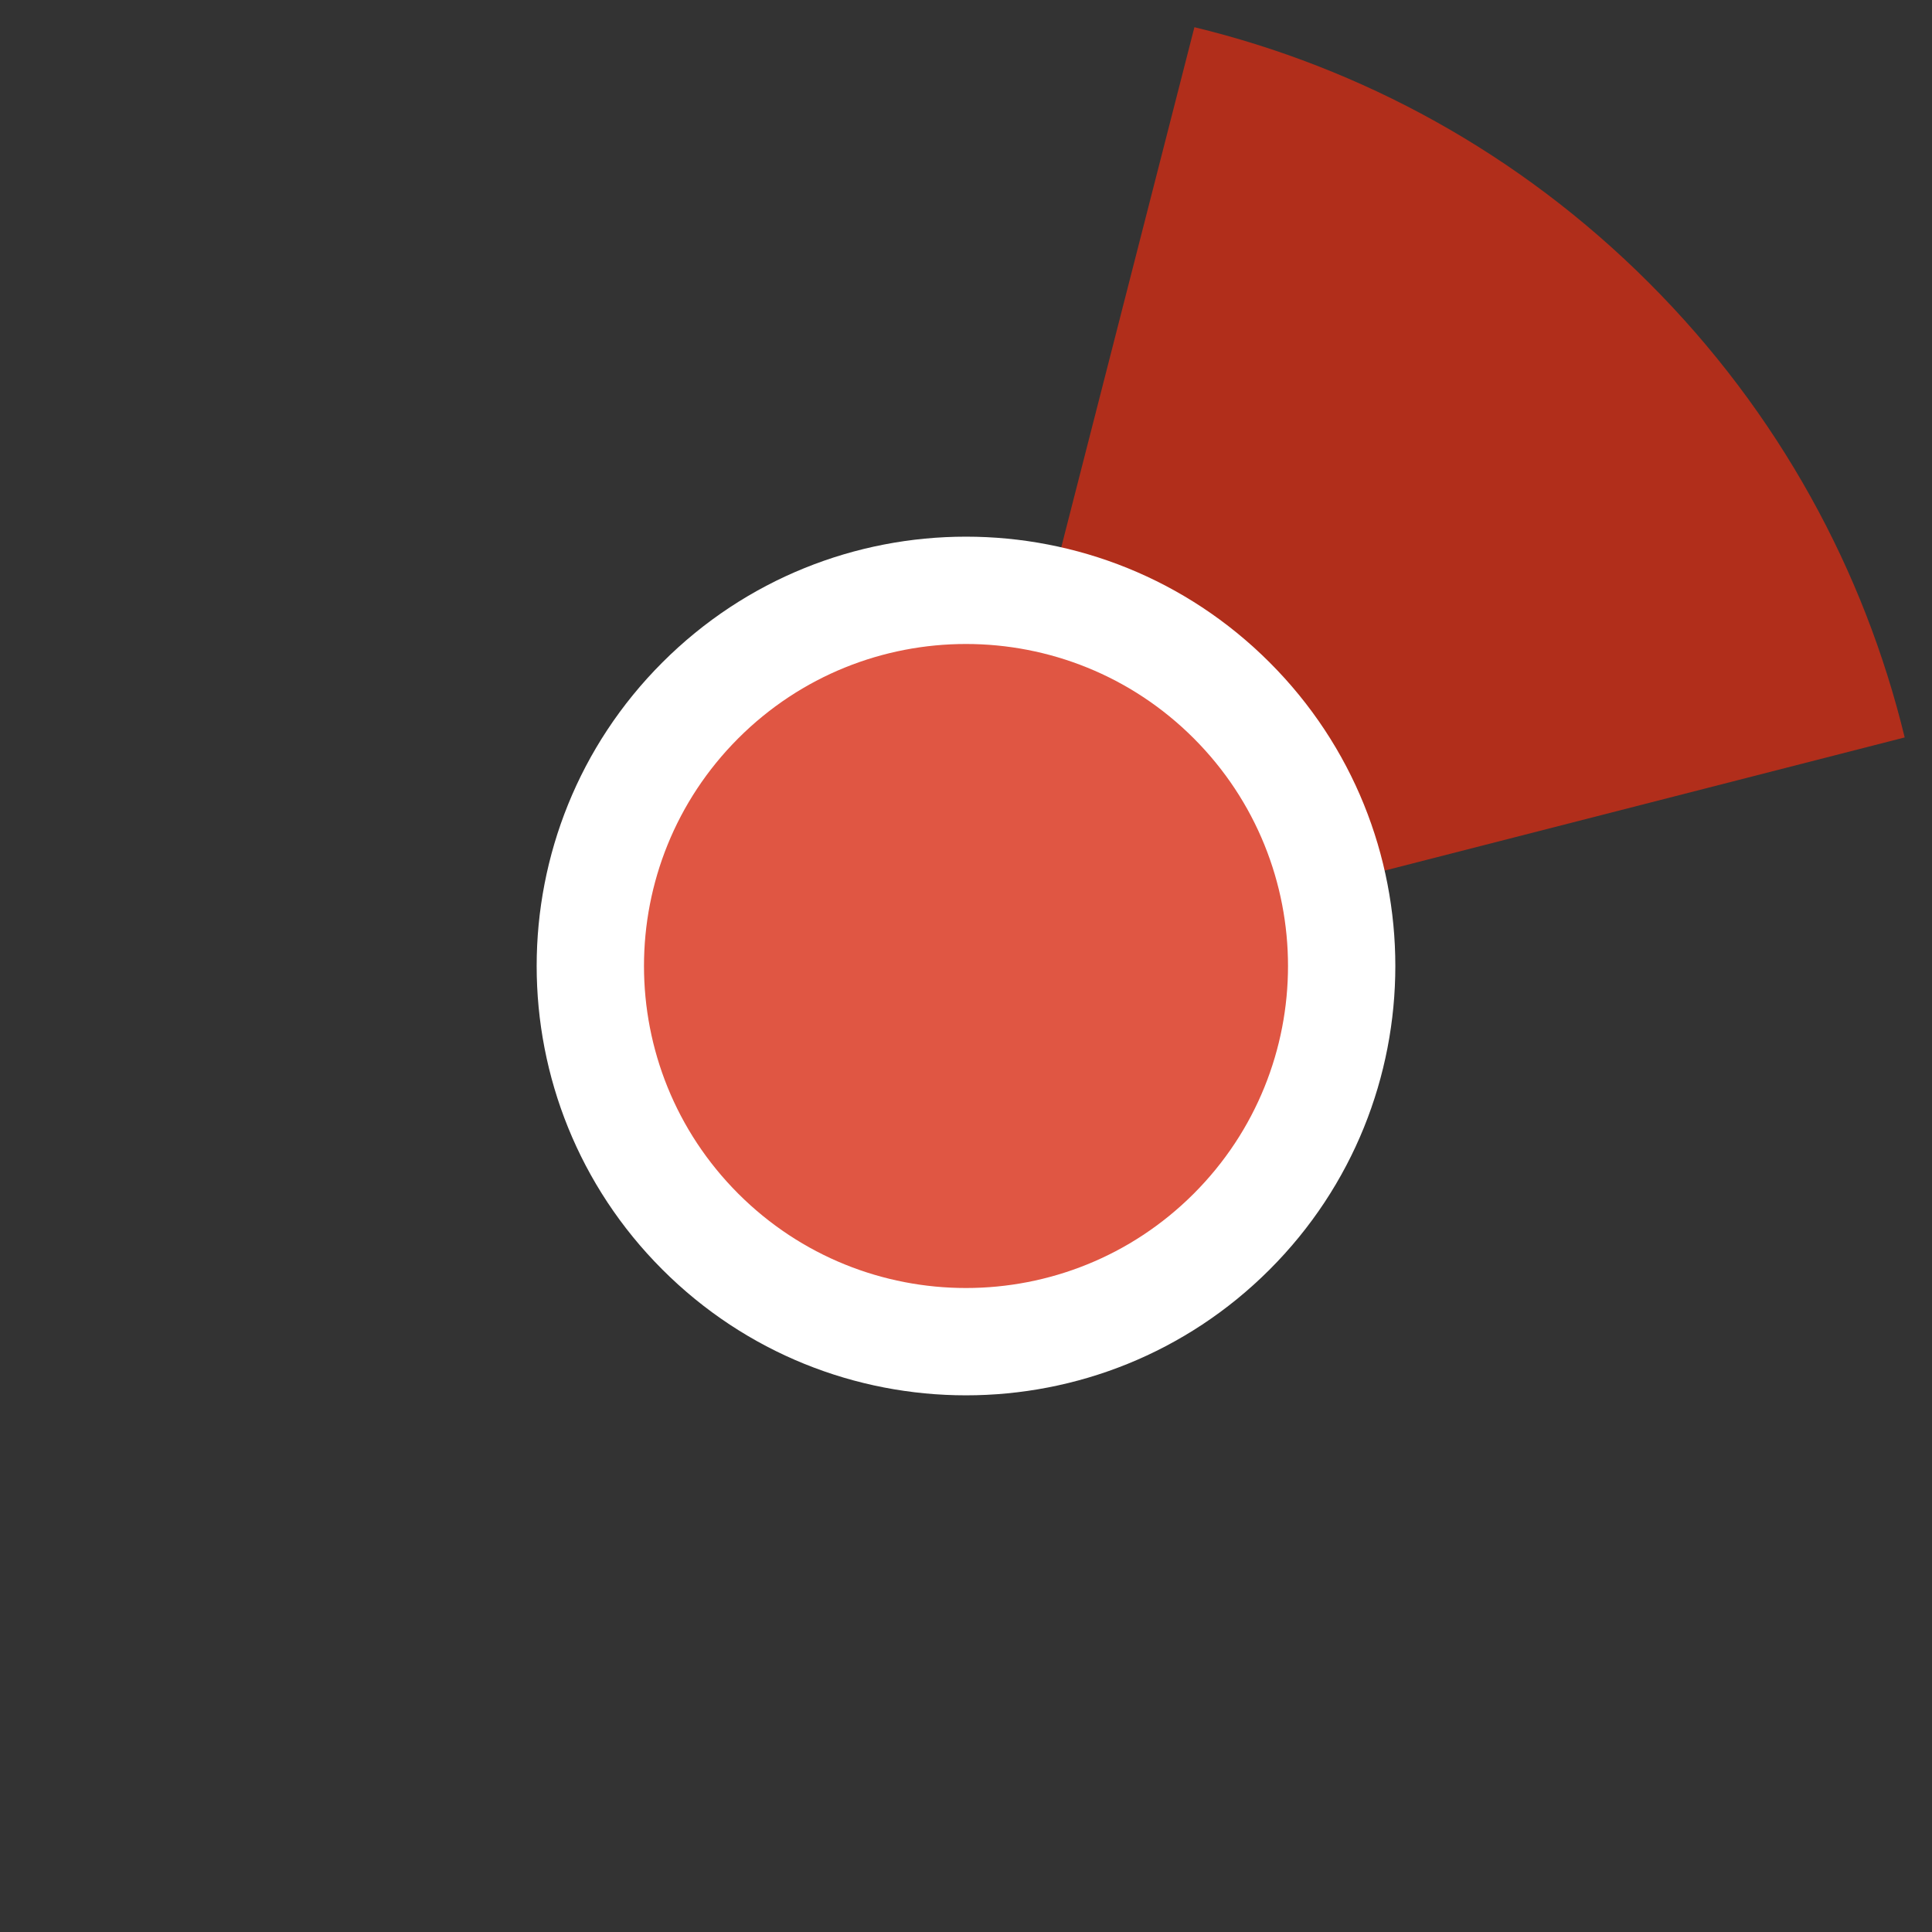 <?xml version="1.0" encoding="UTF-8" standalone="no"?>
<svg width="36px" height="36px" viewBox="0 0 36 36" version="1.1" xmlns="http://www.w3.org/2000/svg" xmlns:xlink="http://www.w3.org/1999/xlink">
    <rect x="0" y="0" width="36" height="36" fill="#333333" stroke="none"/>
    <!-- Generator: Sketch 39.1 (31720) - http://www.bohemiancoding.com/sketch -->
    <title>deleted-selected-45</title>
    <desc>Created with Sketch.</desc>
    <defs></defs>
    <g id="Page-1" stroke="none" stroke-width="1" fill="none" fill-rule="evenodd">
        <g id="deleted-selected" transform="translate(-111, 0)">
            <path d="M116.272,30.728 C123.302,37.757 134.698,37.757 141.728,30.728 C148.757,23.698 148.757,12.302 141.728,5.272 C134.698,-1.757 123.302,-1.757 116.272,5.272 C109.243,12.302 109.243,23.698 116.272,30.728 L116.272,30.728 Z" id="ghost" fill-opacity="0" fill="#FCC24C"></path>
            <path d="M146.491,13.741 C145.738,10.637 144.15,7.694 141.727,5.271 C139.303,2.847 136.36,1.259 133.256,0.507 L128.702,18.296 L146.491,13.741 L146.491,13.741 L146.491,13.741 Z" id="ca" fill="#B12E1B"></path>
            <path d="M123.343,23.657 C126.467,26.781 131.533,26.781 134.657,23.657 C137.781,20.533 137.781,15.467 134.657,12.343 C131.533,9.219 126.467,9.219 123.343,12.343 C120.219,15.467 120.219,20.533 123.343,23.657 L123.343,23.657 Z" id="white-base" fill="#FFFFFF"></path>
            <path d="M124.757,22.243 C127.101,24.586 130.899,24.586 133.243,22.243 C135.586,19.899 135.586,16.101 133.243,13.757 C130.899,11.414 127.101,11.414 124.757,13.757 C122.414,16.101 122.414,19.899 124.757,22.243 L124.757,22.243 Z" id="red" fill="#E05643"></path>
        </g>
    </g>
</svg>